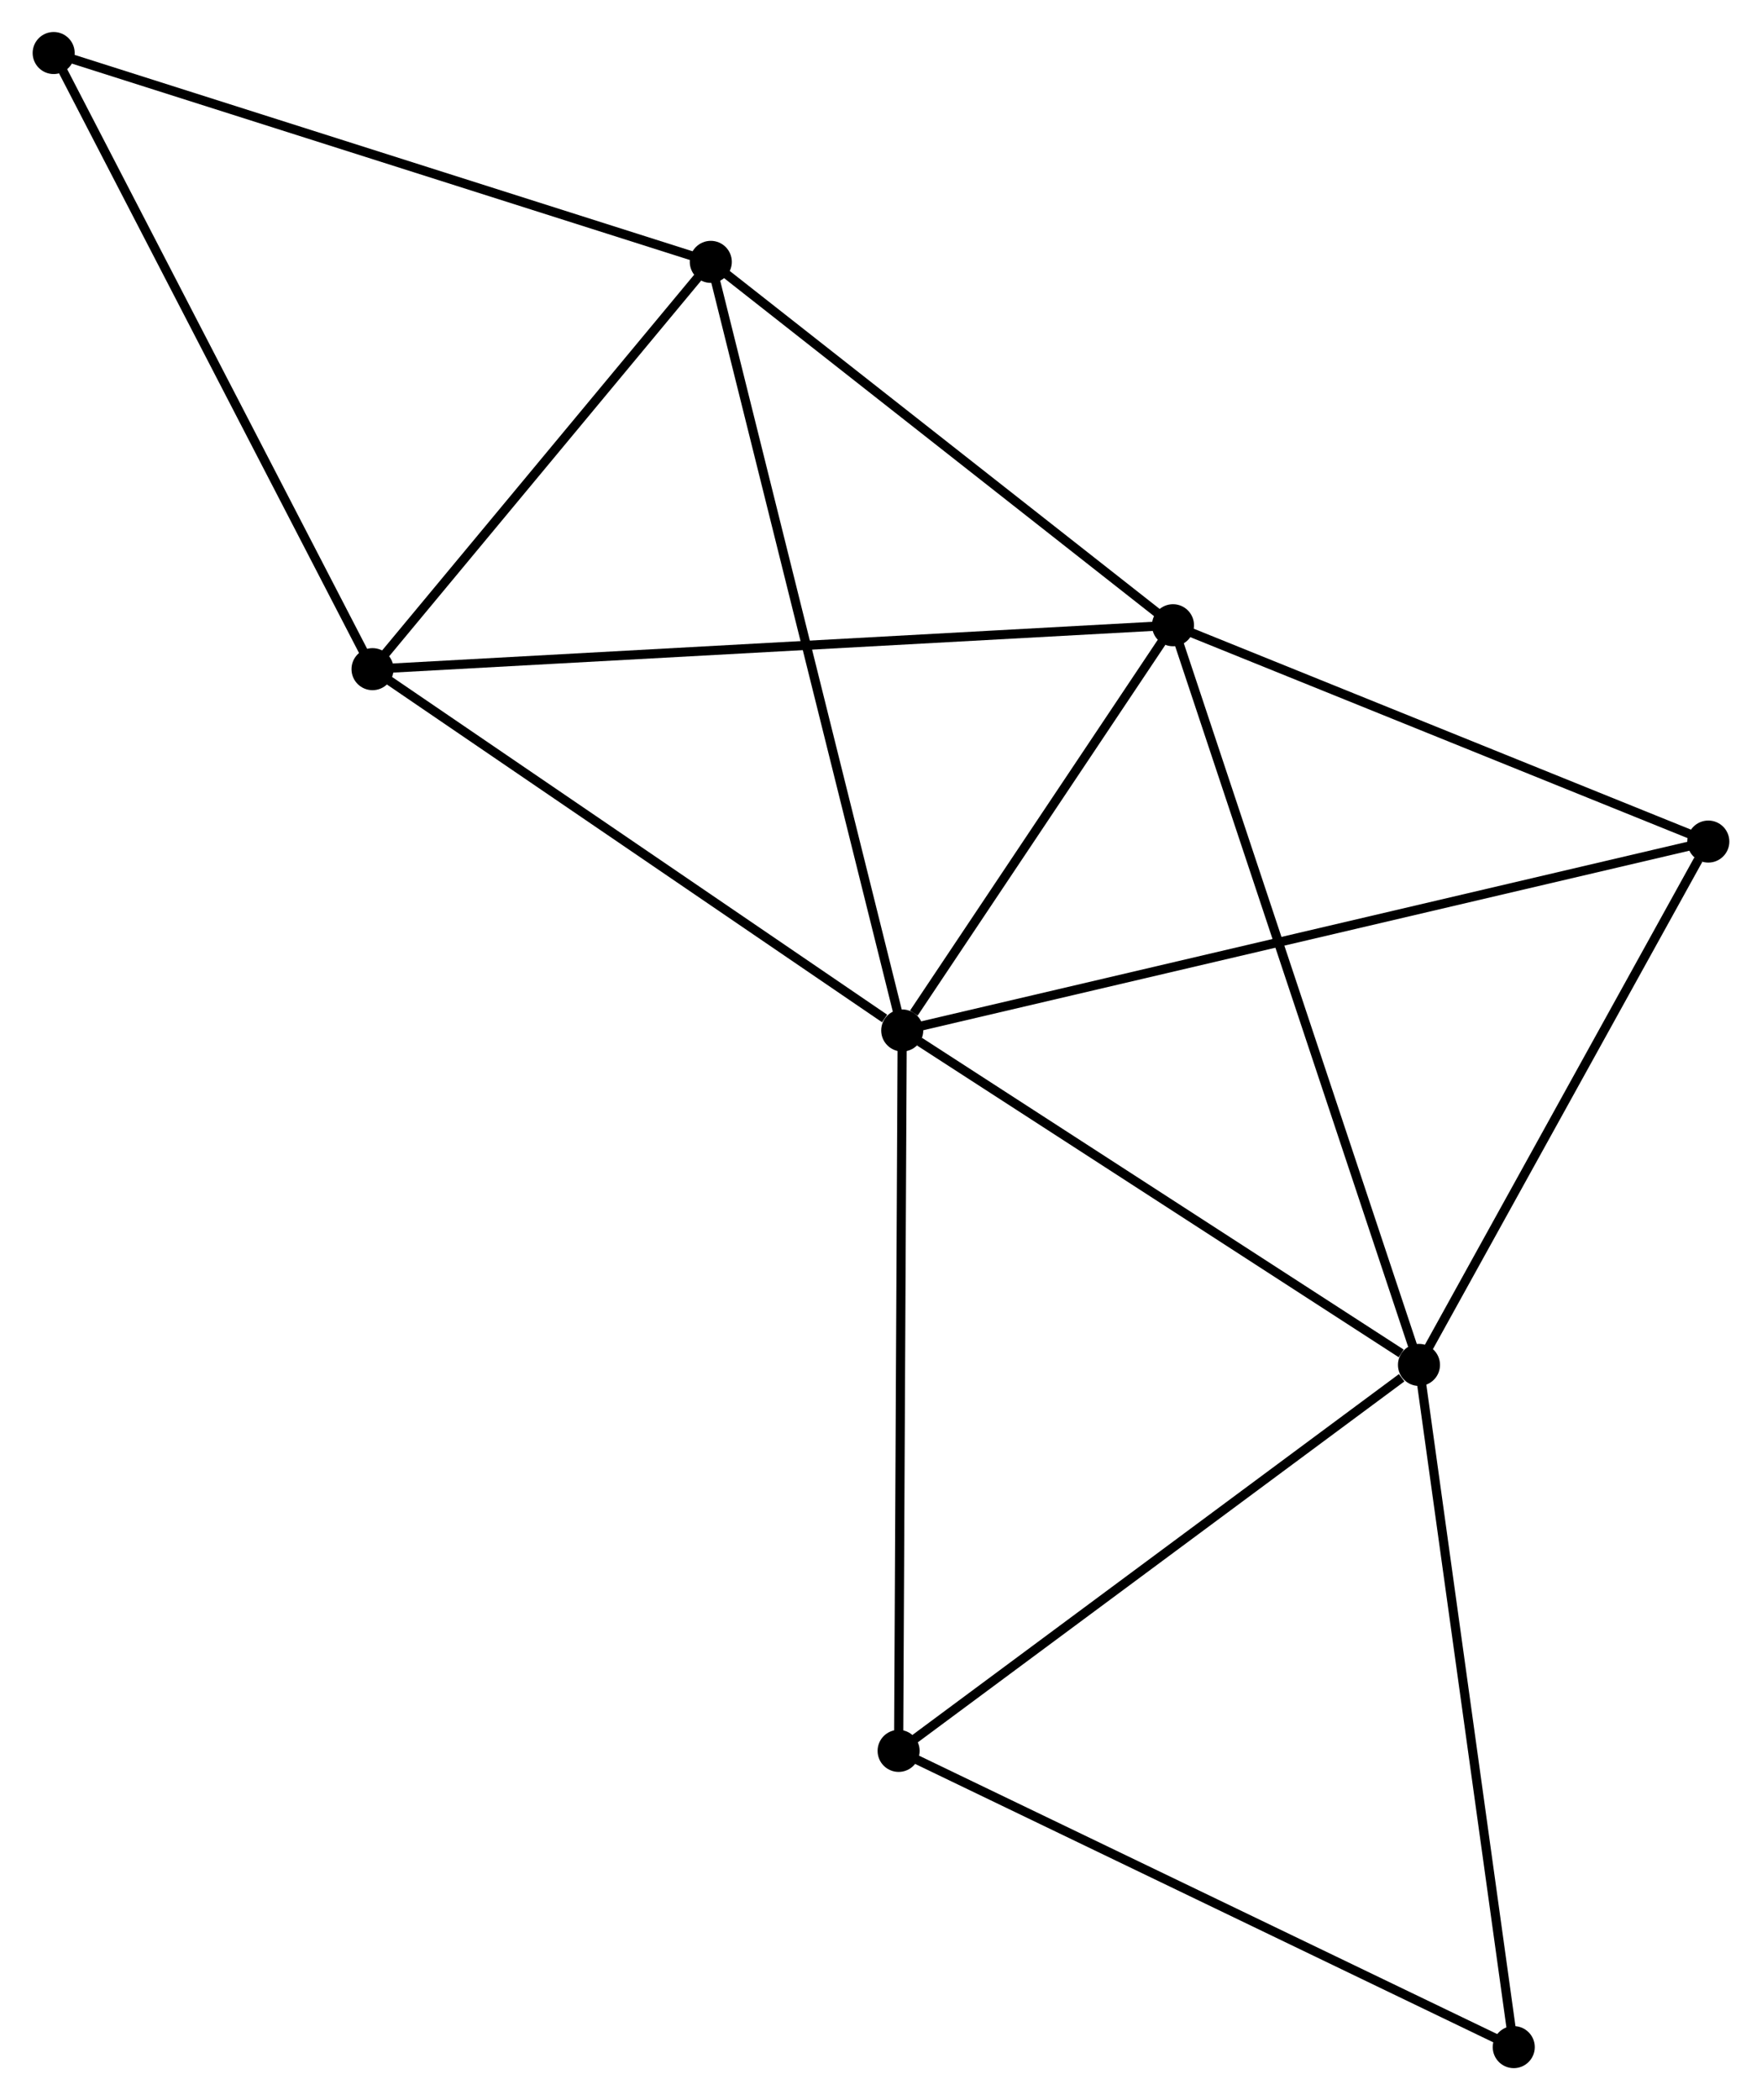 <?xml version="1.0" encoding="UTF-8" standalone="no"?>
<!DOCTYPE svg PUBLIC "-//W3C//DTD SVG 1.1//EN"
 "http://www.w3.org/Graphics/SVG/1.1/DTD/svg11.dtd">
<!-- Generated by graphviz version 2.36.0 (20140111.2315)
 -->
<!-- Title: %3 Pages: 1 -->
<svg width="193pt" height="230pt"
 viewBox="0.00 0.00 192.63 229.73" xmlns="http://www.w3.org/2000/svg" xmlns:xlink="http://www.w3.org/1999/xlink">
<g id="graph0" class="graph" transform="scale(1 1) rotate(0) translate(4 225.725)">
<title>%3</title>
<!-- 0 -->
<g id="node1" class="node"><title>0</title>
<ellipse fill="black" stroke="black" cx="94.637" cy="-113.006" rx="1.8" ry="1.8"/>
</g>
<!-- 1 -->
<g id="node2" class="node"><title>1</title>
<ellipse fill="black" stroke="black" cx="151.173" cy="-76.424" rx="1.8" ry="1.8"/>
</g>
<!-- 0&#45;&#45;1 -->
<g id="edge1" class="edge"><title>0&#45;&#45;1</title>
<path fill="none" stroke="black" d="M96.518,-111.789C105.102,-106.235 140.509,-83.324 149.227,-77.683"/>
</g>
<!-- 2 -->
<g id="node3" class="node"><title>2</title>
<ellipse fill="black" stroke="black" cx="124.261" cy="-157.333" rx="1.8" ry="1.8"/>
</g>
<!-- 0&#45;&#45;2 -->
<g id="edge2" class="edge"><title>0&#45;&#45;2</title>
<path fill="none" stroke="black" d="M95.91,-114.91C100.783,-122.202 118.218,-148.291 123.025,-155.485"/>
</g>
<!-- 3 -->
<g id="node4" class="node"><title>3</title>
<ellipse fill="black" stroke="black" cx="36.685" cy="-152.529" rx="1.8" ry="1.8"/>
</g>
<!-- 0&#45;&#45;3 -->
<g id="edge3" class="edge"><title>0&#45;&#45;3</title>
<path fill="none" stroke="black" d="M92.709,-114.321C83.753,-120.429 46.311,-145.964 38.227,-151.477"/>
</g>
<!-- 4 -->
<g id="node5" class="node"><title>4</title>
<ellipse fill="black" stroke="black" cx="73.693" cy="-197.081" rx="1.8" ry="1.8"/>
</g>
<!-- 0&#45;&#45;4 -->
<g id="edge4" class="edge"><title>0&#45;&#45;4</title>
<path fill="none" stroke="black" d="M94.2,-114.762C91.497,-125.609 77.098,-183.412 74.201,-195.042"/>
</g>
<!-- 5 -->
<g id="node6" class="node"><title>5</title>
<ellipse fill="black" stroke="black" cx="182.828" cy="-133.67" rx="1.8" ry="1.8"/>
</g>
<!-- 0&#45;&#45;5 -->
<g id="edge5" class="edge"><title>0&#45;&#45;5</title>
<path fill="none" stroke="black" d="M96.479,-113.437C107.956,-116.127 169.548,-130.558 180.996,-133.241"/>
</g>
<!-- 6 -->
<g id="node7" class="node"><title>6</title>
<ellipse fill="black" stroke="black" cx="94.242" cy="-34.203" rx="1.8" ry="1.8"/>
</g>
<!-- 0&#45;&#45;6 -->
<g id="edge6" class="edge"><title>0&#45;&#45;6</title>
<path fill="none" stroke="black" d="M94.627,-111.058C94.573,-100.155 94.305,-46.807 94.251,-36.083"/>
</g>
<!-- 1&#45;&#45;2 -->
<g id="edge7" class="edge"><title>1&#45;&#45;2</title>
<path fill="none" stroke="black" d="M150.507,-78.424C146.784,-89.618 128.565,-144.393 124.903,-155.403"/>
</g>
<!-- 1&#45;&#45;5 -->
<g id="edge8" class="edge"><title>1&#45;&#45;5</title>
<path fill="none" stroke="black" d="M152.226,-78.329C157.032,-87.02 176.857,-122.872 181.738,-131.699"/>
</g>
<!-- 1&#45;&#45;6 -->
<g id="edge9" class="edge"><title>1&#45;&#45;6</title>
<path fill="none" stroke="black" d="M149.278,-75.019C140.481,-68.495 103.698,-41.216 95.757,-35.327"/>
</g>
<!-- 8 -->
<g id="node8" class="node"><title>8</title>
<ellipse fill="black" stroke="black" cx="161.542" cy="-1.8" rx="1.8" ry="1.8"/>
</g>
<!-- 1&#45;&#45;8 -->
<g id="edge10" class="edge"><title>1&#45;&#45;8</title>
<path fill="none" stroke="black" d="M151.429,-74.58C152.851,-64.345 159.762,-14.611 161.257,-3.854"/>
</g>
<!-- 2&#45;&#45;3 -->
<g id="edge11" class="edge"><title>2&#45;&#45;3</title>
<path fill="none" stroke="black" d="M122.431,-157.233C111.034,-156.608 49.872,-153.253 38.504,-152.629"/>
</g>
<!-- 2&#45;&#45;4 -->
<g id="edge12" class="edge"><title>2&#45;&#45;4</title>
<path fill="none" stroke="black" d="M122.578,-158.656C114.901,-164.69 83.231,-189.584 75.433,-195.713"/>
</g>
<!-- 2&#45;&#45;5 -->
<g id="edge13" class="edge"><title>2&#45;&#45;5</title>
<path fill="none" stroke="black" d="M125.95,-156.651C134.353,-153.256 171.598,-138.207 180.777,-134.498"/>
</g>
<!-- 3&#45;&#45;4 -->
<g id="edge14" class="edge"><title>3&#45;&#45;4</title>
<path fill="none" stroke="black" d="M37.916,-154.011C43.535,-160.776 66.712,-188.677 72.419,-195.547"/>
</g>
<!-- 7 -->
<g id="node9" class="node"><title>7</title>
<ellipse fill="black" stroke="black" cx="1.8" cy="-219.925" rx="1.8" ry="1.8"/>
</g>
<!-- 3&#45;&#45;7 -->
<g id="edge15" class="edge"><title>3&#45;&#45;7</title>
<path fill="none" stroke="black" d="M35.823,-154.195C31.038,-163.438 7.789,-208.355 2.76,-218.07"/>
</g>
<!-- 4&#45;&#45;7 -->
<g id="edge16" class="edge"><title>4&#45;&#45;7</title>
<path fill="none" stroke="black" d="M71.915,-197.645C62.056,-200.779 14.142,-216.003 3.779,-219.296"/>
</g>
<!-- 6&#45;&#45;8 -->
<g id="edge17" class="edge"><title>6&#45;&#45;8</title>
<path fill="none" stroke="black" d="M95.905,-33.402C105.135,-28.958 149.988,-7.363 159.69,-2.692"/>
</g>
</g>
</svg>
